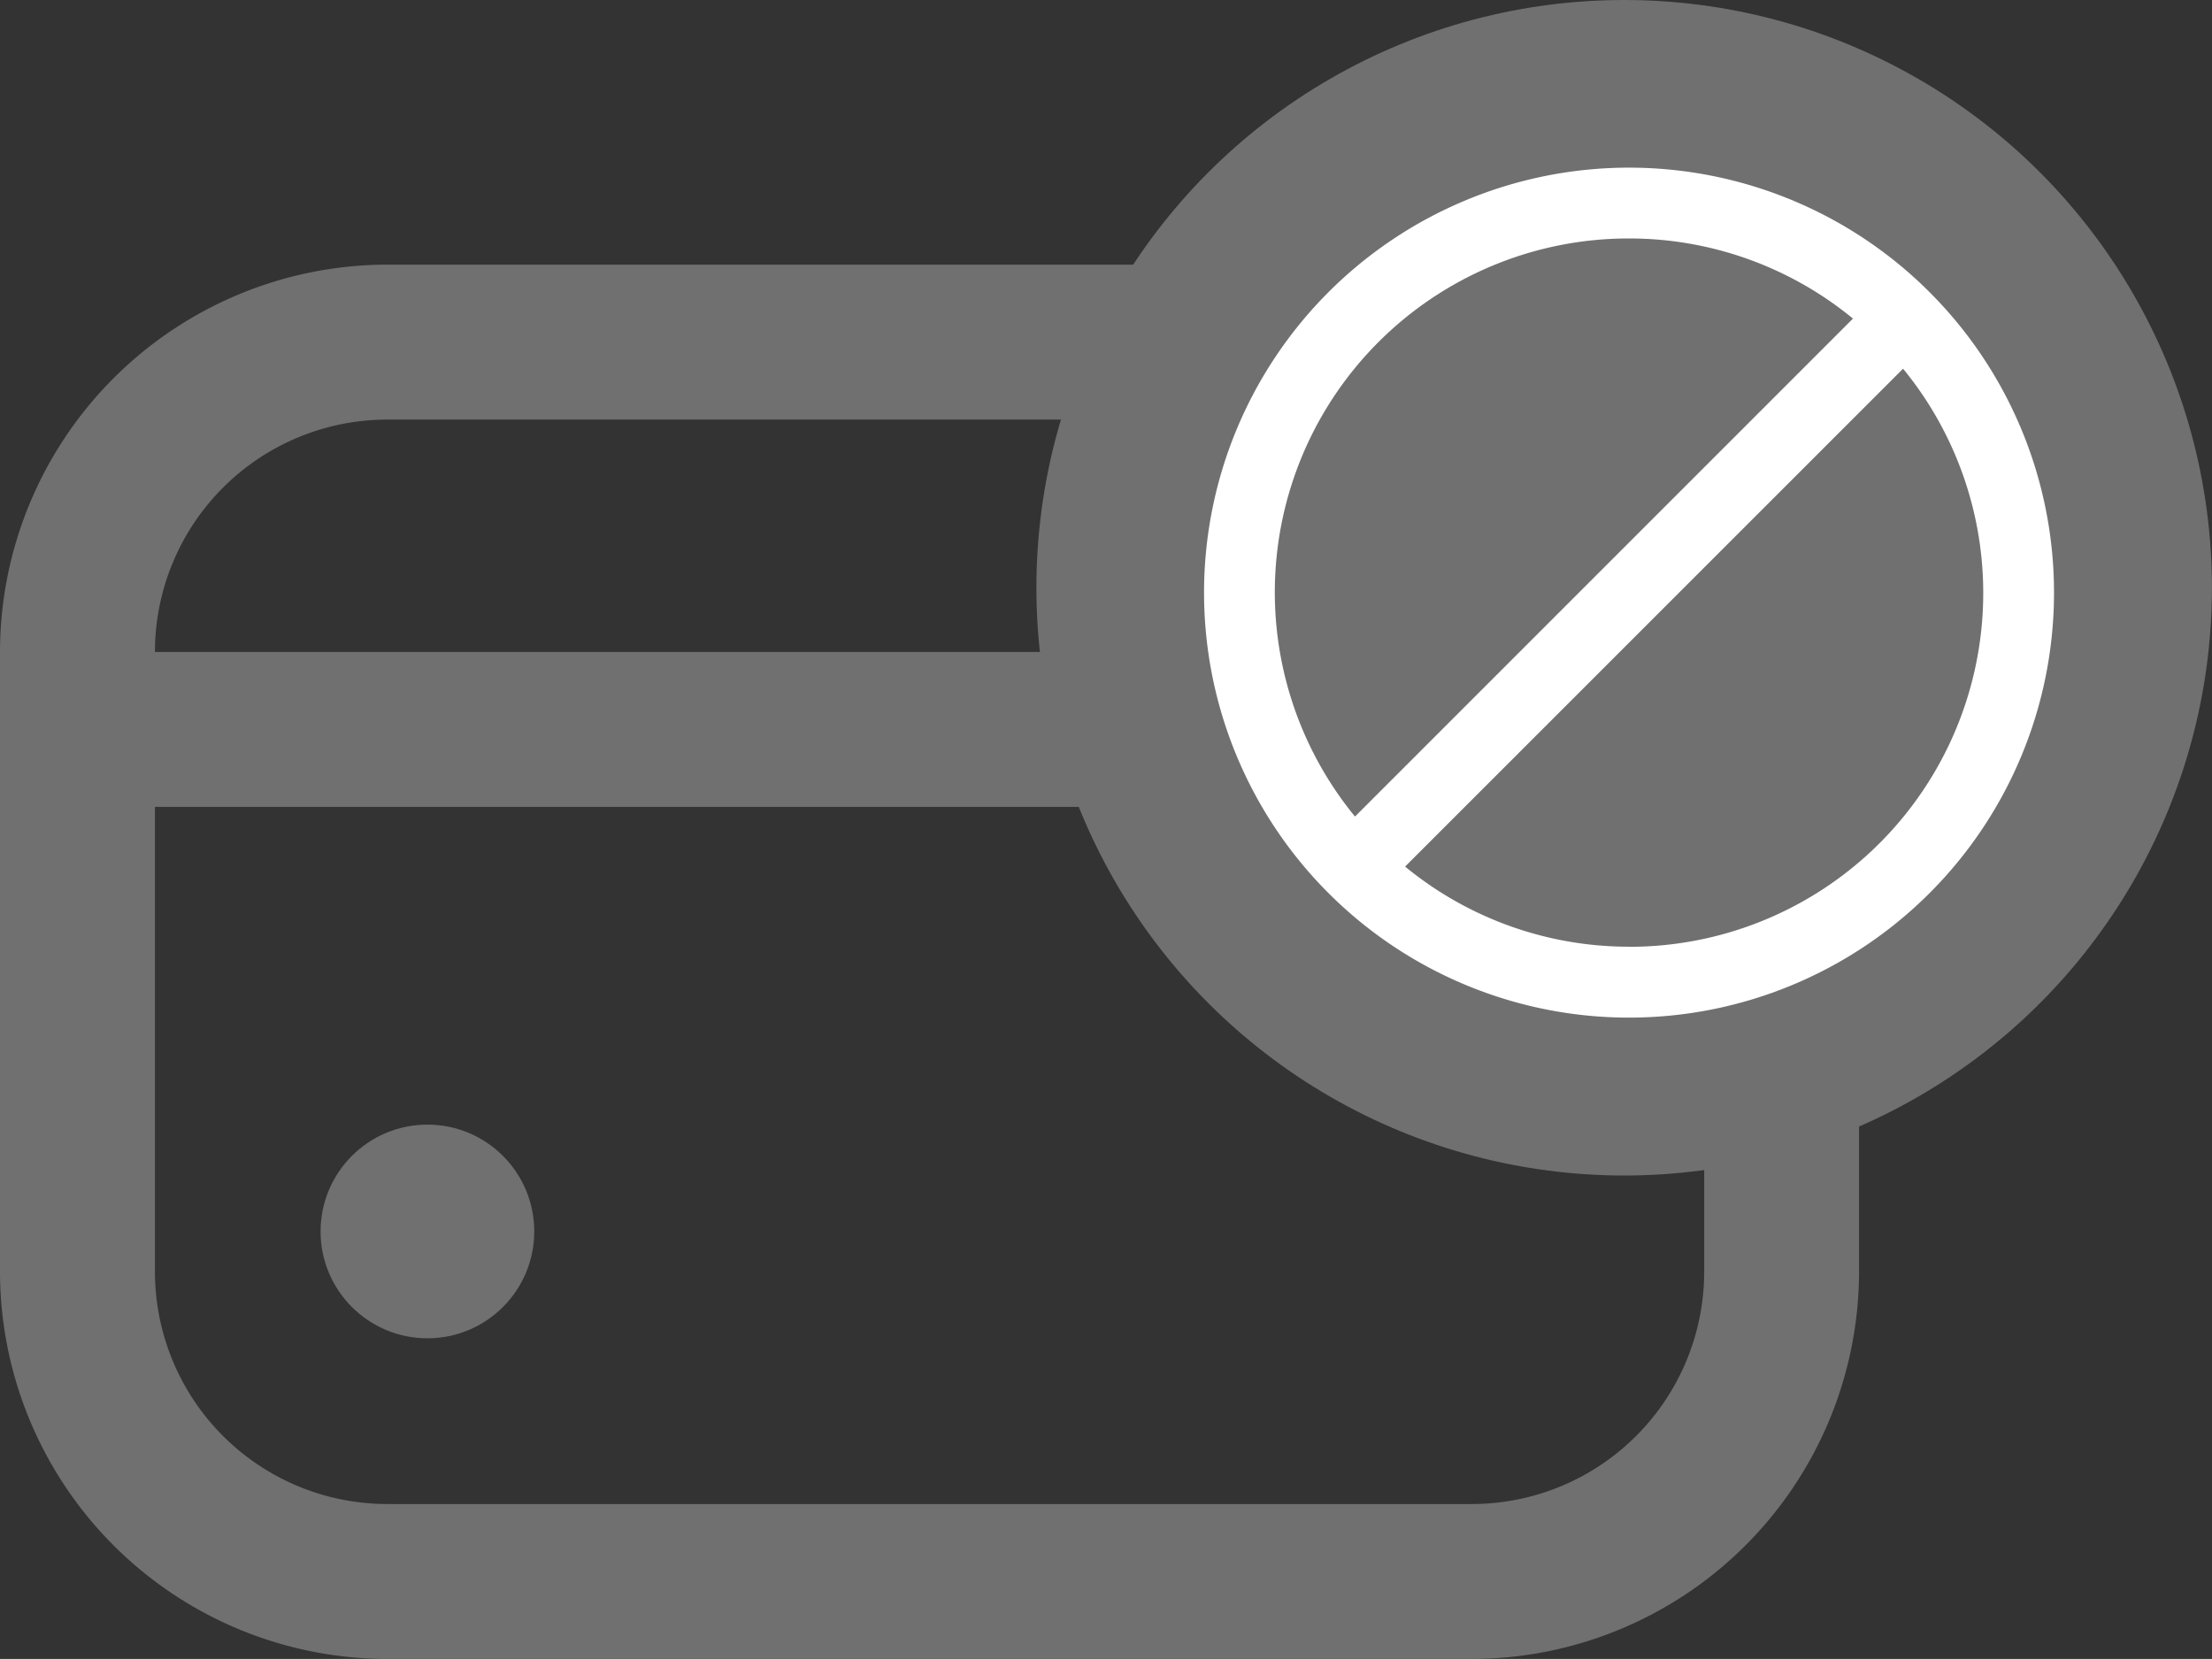 <svg xmlns="http://www.w3.org/2000/svg" width="25.426" height="19.069" viewBox="0 0 25.426 19.069">
  <rect x="0" y="0" width="25.426" height="19.069" fill="#333333" stroke="none"/>
  <g id="Group_365" data-name="Group 365" transform="translate(0)">
    <g id="credit-card_1_" data-name="credit-card(1)" transform="translate(0 3.042)">
      <circle id="Ellipse_96" data-name="Ellipse 96" cx="1.228" cy="1.228" r="1.228" transform="translate(3.685 9.885)" fill="#707070"/>
      <path id="Path_591" data-name="Path 591" d="M16.917,3H4.452A4.457,4.457,0,0,0,0,7.452v7.123a4.457,4.457,0,0,0,4.452,4.452H16.917a4.457,4.457,0,0,0,4.452-4.452V7.452A4.457,4.457,0,0,0,16.917,3ZM4.452,4.781H16.917a2.671,2.671,0,0,1,2.671,2.671H1.781A2.671,2.671,0,0,1,4.452,4.781ZM16.917,17.246H4.452a2.671,2.671,0,0,1-2.671-2.671V9.233H19.589v5.342A2.671,2.671,0,0,1,16.917,17.246Z" transform="translate(0 -3)" fill="#707070"/>
    </g>
    <g id="Group_352" data-name="Group 352" transform="translate(11.913 0)">
      <ellipse id="Ellipse_95" data-name="Ellipse 95" cx="6.756" cy="6.756" rx="6.756" ry="6.756" transform="translate(0 0)" fill="#707070"/>
      <g id="_01_align_center" data-name="01 align center" transform="translate(1.927 1.927)">
        <path id="Path_589" data-name="Path 589" d="M4.885,0A4.885,4.885,0,1,0,9.77,4.885,4.885,4.885,0,0,0,4.885,0Zm0,.814a4.05,4.05,0,0,1,2.574.921L1.735,7.459A4.067,4.067,0,0,1,4.885.814Zm0,8.141a4.05,4.05,0,0,1-2.574-.921L8.035,2.311a4.067,4.067,0,0,1-3.15,6.645Z" transform="translate(0 0)" fill="#fff"/>
      </g>
    </g>
  </g>
</svg>
